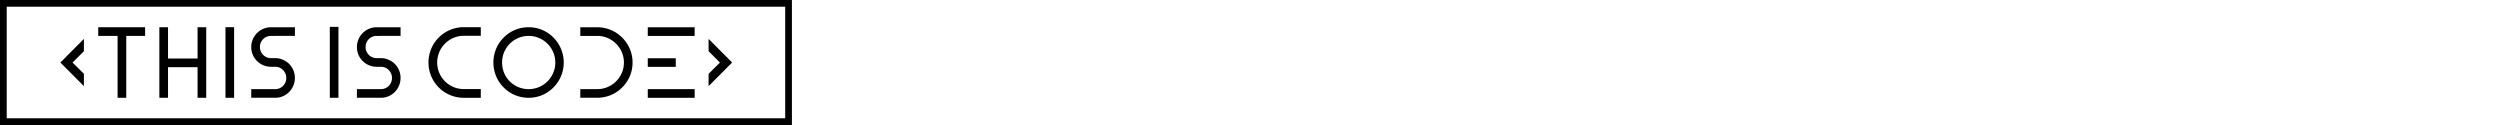 <svg preserveAspectRatio="xMinYMid meet" x="25" y="0" viewBox="0 0 825.37 130.28" width="500" height="25">
  <defs>
    <style>.cls-1{fill:#fff;}</style>
  </defs>
  <title>Resurs 5</title>
  <g id="Lager_2" data-name="Lager 2">
    <g id="Lager_1-2" data-name="Lager 1">
      <polygon class="cls-1" points="821.87 126.78 821.87 123.28 7 123.28 7 7 818.37 7 818.37 126.78 821.87 126.78 821.87 123.28 821.87 126.78 825.37 126.78 825.37 0 0 0 0 130.28 825.37 130.28 825.37 126.78 821.87 126.78"/>
      <polygon class="cls-1" points="87.45 40.53 87.45 53.37 75.61 65.2 87.45 76.94 87.45 89.78 62.98 65.2 63.08 65.2 62.98 65.1 87.45 40.53"/>
      <polygon class="cls-1" points="151.25 37.42 131.59 37.42 131.59 101.91 122.56 101.91 122.56 37.42 102.4 37.42 102.4 28.39 151.25 28.39 151.25 37.42"/>
      <polygon class="cls-1" points="214.94 28.39 214.94 101.91 205.91 101.91 205.91 70.02 175.12 70.02 175.12 101.91 166.09 101.91 166.09 28.39 175.12 28.39 175.12 60.99 205.91 60.99 205.91 28.39 214.94 28.39"/>
      <path class="cls-1" d="M244,101.91h-9V28.35h9Z"/>
      <path class="cls-1" d="M282.44,37.42a11.35,11.35,0,0,0-4.51.9,11.56,11.56,0,0,0-3.66,2.44,11.4,11.4,0,0,0-2.46,3.65,11.25,11.25,0,0,0-.9,4.49v.2a11,11,0,0,0,.9,4.45,12.18,12.18,0,0,0,2.46,3.64,11.08,11.08,0,0,0,3.66,2.5,11.35,11.35,0,0,0,4.51.9h4.42a18.78,18.78,0,0,1,6.92,1.26,25.24,25.24,0,0,1,5.92,3.26,20.4,20.4,0,0,1,5.56,7,20.09,20.09,0,0,1,2.06,9v.2a20.24,20.24,0,0,1-1.61,8,21.17,21.17,0,0,1-4.36,6.58,20.21,20.21,0,0,1-14.49,6h-25v-9h25a11.19,11.19,0,0,0,4.51-.91A11.7,11.7,0,0,0,295,89.53a11.49,11.49,0,0,0,2.46-3.67,11.32,11.32,0,0,0,.9-4.51v-.2a11,11,0,0,0-.9-4.46A12.27,12.27,0,0,0,295,73a11.22,11.22,0,0,0-3.66-2.51,11.35,11.35,0,0,0-4.51-.9H282A20.54,20.54,0,0,1,263.44,57a19.9,19.9,0,0,1-1.56-7.88V49a19.92,19.92,0,0,1,1.61-8,20.56,20.56,0,0,1,11-11,20.08,20.08,0,0,1,8-1.6h24.88v9Z"/>
      <path class="cls-1" d="M352.74,101.91h-9V28h9Z"/>
      <path class="cls-1" d="M392.56,37.42a11.39,11.39,0,0,0-4.51.9,11.36,11.36,0,0,0-6.12,6.09,11.25,11.25,0,0,0-.9,4.49v.2a11,11,0,0,0,.9,4.45,12.37,12.37,0,0,0,2.46,3.64,11.19,11.19,0,0,0,3.66,2.5,11.39,11.39,0,0,0,4.51.9H397a18.78,18.78,0,0,1,6.92,1.26,25.24,25.24,0,0,1,5.92,3.26,20.4,20.4,0,0,1,5.56,7,20.09,20.09,0,0,1,2.06,9v.2a20.41,20.41,0,0,1-1.6,8,21.19,21.19,0,0,1-4.37,6.58,20.21,20.21,0,0,1-14.49,6H372v-9h25a11.19,11.19,0,0,0,4.51-.91,11.37,11.37,0,0,0,6.12-6.12,11.32,11.32,0,0,0,.9-4.51v-.2a11,11,0,0,0-.9-4.46A12.27,12.27,0,0,0,405.15,73a11,11,0,0,0-3.66-2.51,11.35,11.35,0,0,0-4.51-.9h-4.82A20.54,20.54,0,0,1,373.56,57,19.9,19.9,0,0,1,372,49.15V49a20.09,20.09,0,0,1,1.61-8,20.56,20.56,0,0,1,11-11,20.12,20.12,0,0,1,8-1.6h24.88v9Z"/>
      <path class="cls-1" d="M501.1,101.91H483.34a36.24,36.24,0,0,1-14-2.75,36.6,36.6,0,0,1-20-20,37.09,37.09,0,0,1,0-28.08,36.54,36.54,0,0,1,20-20,36.25,36.25,0,0,1,14-2.76H501.1v9H483.34a26.72,26.72,0,0,0-10.78,2.2,28.34,28.34,0,0,0-8.82,6,27.53,27.53,0,0,0-5.92,8.83,28,28,0,0,0,0,21.56,27.49,27.49,0,0,0,14.74,14.75,27.2,27.2,0,0,0,10.78,2.16H501.1Z"/>
      <path class="cls-1" d="M551,101.91a36,36,0,0,1-26-10.73,35.8,35.8,0,0,1-8-11.94,37.34,37.34,0,0,1,0-28.18,36,36,0,0,1,8-11.94,36.12,36.12,0,0,1,26-10.73,36.09,36.09,0,0,1,14,2.76,36.52,36.52,0,0,1,11.84,8,36.9,36.9,0,0,1-11.84,60A36.09,36.09,0,0,1,551,101.91Zm0-64.49a27.34,27.34,0,0,0-10.78,2.15,27.58,27.58,0,0,0-16.9,25.63A27.16,27.16,0,0,0,525.42,76a27.46,27.46,0,0,0,14.75,14.75,28,28,0,0,0,21.56,0,27.69,27.69,0,0,0,8.83-5.92,28.33,28.33,0,0,0,6-8.83,26.69,26.69,0,0,0,2.2-10.78,27,27,0,0,0-2.2-10.88,28.33,28.33,0,0,0-6-8.83,27.69,27.69,0,0,0-8.83-5.92A27.34,27.34,0,0,0,551,37.42Z"/>
      <path class="cls-1" d="M604.81,92.89h17.56a27.7,27.7,0,0,0,19.71-8.08,28.5,28.5,0,0,0,6-8.83,27.51,27.51,0,0,0,0-21.56,28.09,28.09,0,0,0-14.8-14.8,27,27,0,0,0-10.88-2.2H604.81v-9h17.56a36.85,36.85,0,0,1,14.14,2.76,36.31,36.31,0,0,1,11.94,8A36.35,36.35,0,0,1,659.28,65.2a36.09,36.09,0,0,1-2.76,14,36.76,36.76,0,0,1-8.07,11.94,36.18,36.18,0,0,1-11.94,8,36.84,36.84,0,0,1-14.14,2.75H604.81Z"/>
      <path class="cls-1" d="M724,37.42H675.13v-9H724Zm-19.66,32.3H675.13v-9h29.19ZM724,101.91H675.13v-9H724Z"/>
      <polygon class="cls-1" points="762.9 65.2 763 65.2 738.52 89.78 738.52 76.94 750.36 65.2 738.52 53.37 738.52 40.53 763 65.1 762.9 65.2"/>
    </g>
  </g>
</svg>